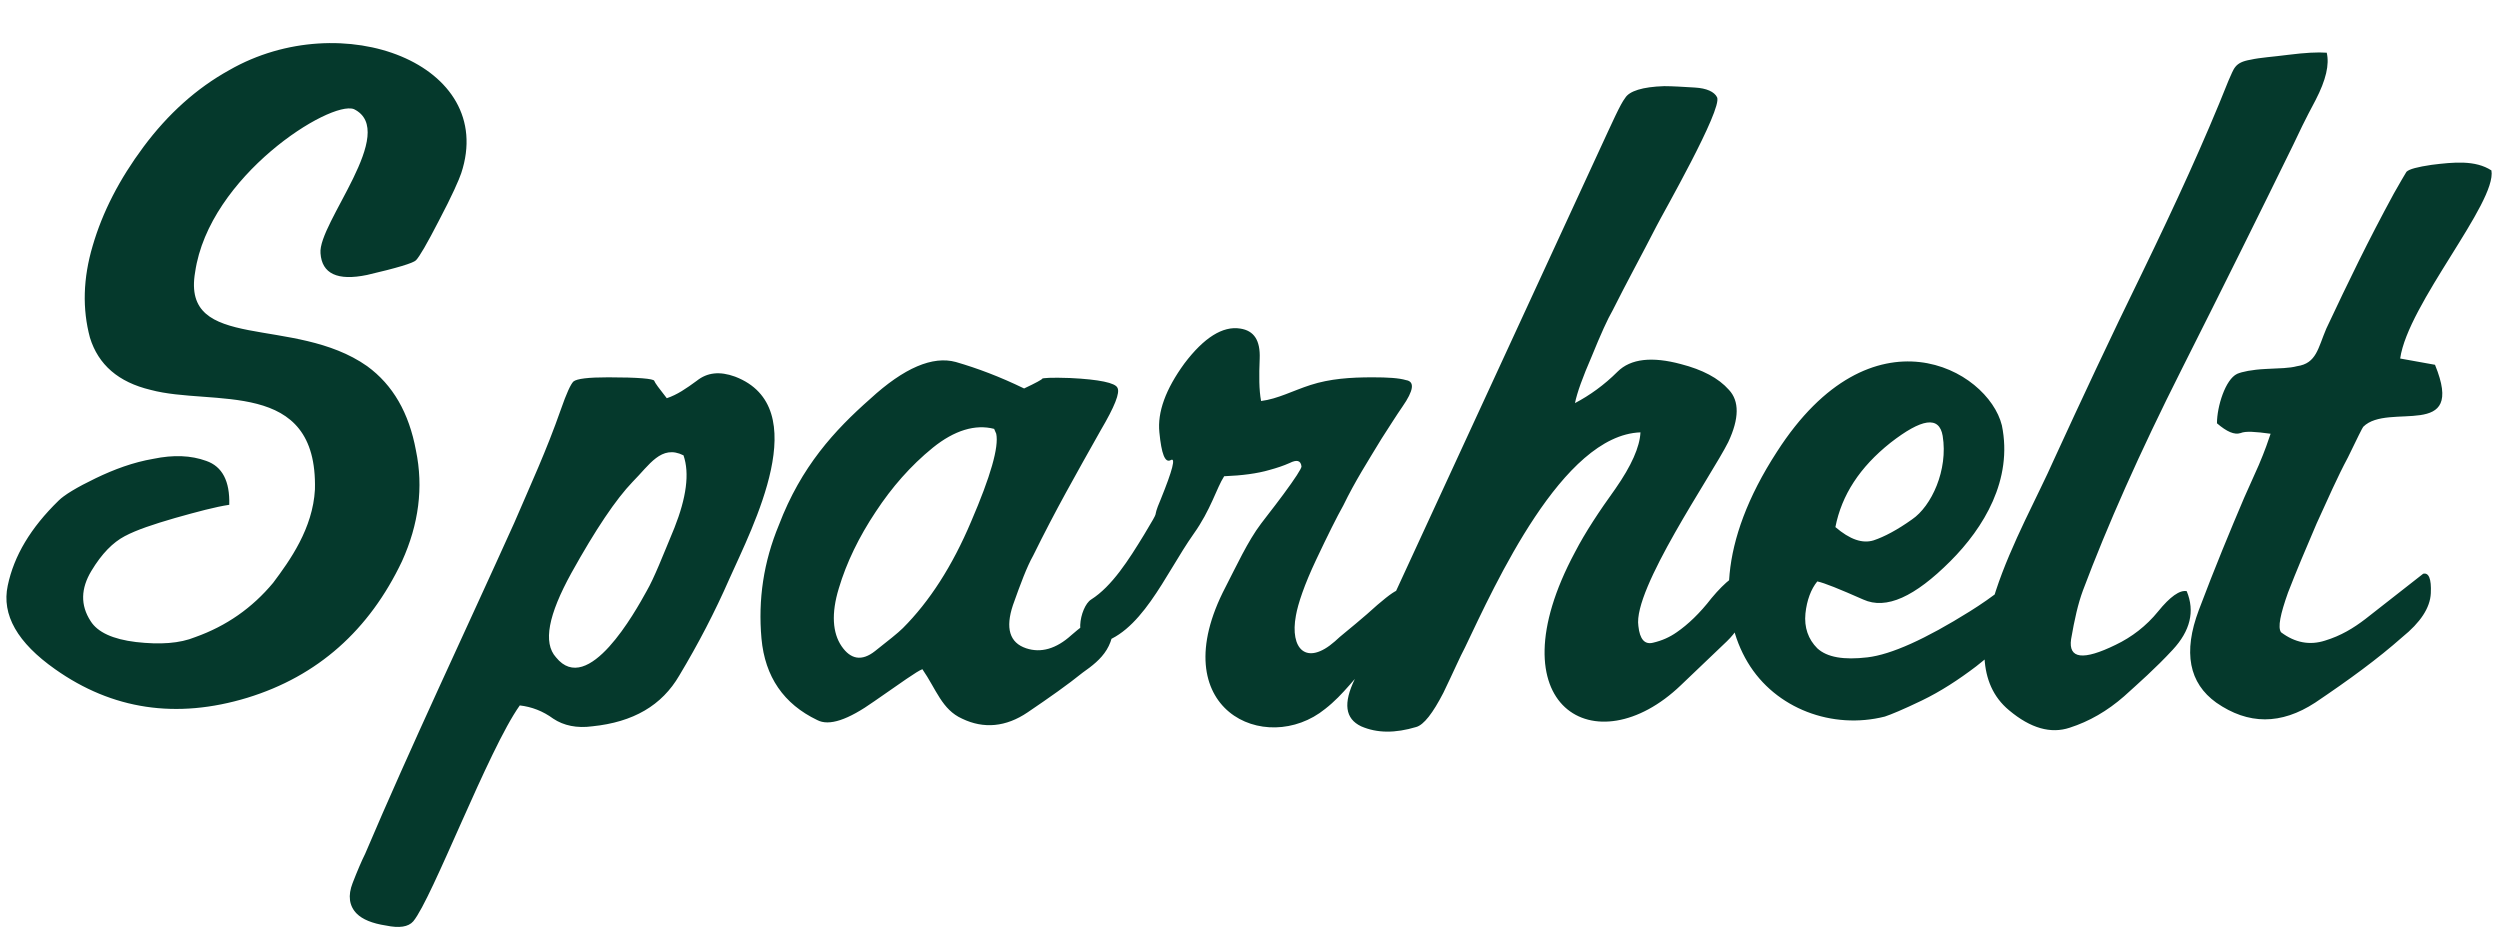 <svg width="323" height="120" viewBox="0 0 323 120" fill="none" xmlns="http://www.w3.org/2000/svg">
<path d="M29.62 65.22C29.71 62.16 28.72 60.27 26.65 59.55C24.67 58.83 22.42 58.74 19.81 59.28C17.2 59.73 14.77 60.63 12.34 61.8C9.91 62.97 8.29 63.96 7.57 64.68C3.97 68.19 1.81 71.79 1 75.66C0.19 79.44 2.26 83.04 7.12 86.46C14.5 91.68 22.78 92.94 31.96 90.15C41.05 87.36 47.71 81.42 51.94 72.51C54.1 67.74 54.73 62.97 53.74 58.2C52.84 53.34 50.77 49.74 47.44 47.31C37.99 40.65 23.41 45.6 25.21 35.16C27.01 22.74 42.67 12.93 45.73 14.1C51.58 16.98 41.05 28.86 41.41 32.73C41.59 35.34 43.57 36.33 47.44 35.52C51.31 34.62 53.38 33.99 53.74 33.63C54.19 33.18 55.18 31.47 56.71 28.5C58.42 25.26 59.32 23.19 59.59 22.38C64.27 8.25 44.2 0.69 29.62 9.06C25.39 11.4 21.7 14.73 18.55 18.96C15.4 23.19 13.24 27.42 11.98 31.74C10.72 35.97 10.63 39.93 11.62 43.62C12.7 47.13 15.31 49.38 19.45 50.37C27.46 52.53 41.05 48.75 40.69 63.24C40.42 68.28 37.45 72.42 35.29 75.3C32.59 78.54 29.26 80.88 25.21 82.32C23.23 83.13 20.71 83.31 17.56 82.95C14.59 82.59 12.61 81.69 11.71 80.25C10.36 78.18 10.45 76.02 11.8 73.77C13.15 71.52 14.59 70.08 16.12 69.27C17.65 68.46 19.81 67.74 22.6 66.93C25.48 66.12 27.82 65.49 29.62 65.22ZM88.308 58.83C89.118 61.17 88.668 64.32 87.138 68.19C85.608 71.88 84.528 74.67 83.538 76.38C82.098 78.99 75.978 90.06 71.838 84.93C70.128 83.04 70.848 79.44 73.818 74.04C76.968 68.37 79.578 64.5 81.738 62.25C83.898 60.09 85.428 57.39 88.308 58.83ZM86.148 51.45C85.158 50.19 84.618 49.47 84.528 49.2C84.438 48.93 82.458 48.75 78.588 48.75C75.978 48.75 74.538 48.93 74.088 49.29C73.728 49.65 73.188 50.82 72.468 52.89C70.578 58.29 68.598 62.52 66.438 67.56C60.228 81.33 53.028 96.54 47.178 110.31C46.728 111.21 46.188 112.47 45.558 114.09C44.928 115.71 45.108 117.06 46.098 118.05C46.818 118.77 48.078 119.31 49.878 119.58C51.588 119.94 52.758 119.76 53.388 119.04C55.818 116.16 63.108 96.81 67.158 91.14C68.688 91.32 70.128 91.86 71.478 92.85C72.828 93.75 74.538 94.11 76.518 93.84C81.828 93.3 85.518 91.14 87.768 87.27C90.198 83.22 92.358 79.08 94.248 74.76C97.218 68.1 105.318 52.62 94.968 48.66C92.988 47.94 91.368 48.12 90.018 49.2C88.668 50.19 87.498 51 86.148 51.45ZM128.443 55.41L128.713 56.04C129.073 57.75 127.993 61.53 125.473 67.38C123.043 73.14 120.073 77.73 116.653 81.15C116.023 81.78 114.763 82.77 113.053 84.12C111.343 85.47 109.903 85.2 108.733 83.49C107.563 81.78 107.383 79.26 108.373 76.02C109.363 72.69 110.983 69.36 113.143 66.12C115.213 62.97 117.643 60.18 120.523 57.84C123.313 55.59 126.013 54.78 128.443 55.41ZM119.173 86.46C120.973 89.07 121.693 91.68 124.303 92.85C127.093 94.2 129.973 93.93 132.763 92.04C135.553 90.15 137.983 88.44 139.873 86.91C142.303 85.2 144.463 83.4 143.743 78.81C142.213 79.17 140.503 80.25 138.433 82.05C136.453 83.85 134.473 84.39 132.583 83.76C130.423 83.04 129.883 81.15 130.873 78.18C131.863 75.39 132.673 73.23 133.483 71.79C136.363 65.94 138.973 61.35 142.213 55.59C144.013 52.53 144.733 50.73 144.373 50.1C144.103 49.47 142.033 49.02 138.253 48.84C135.823 48.75 134.653 48.84 134.653 48.93C134.653 49.02 133.843 49.47 132.313 50.19C129.163 48.66 126.283 47.58 123.493 46.77C120.523 45.96 116.833 47.49 112.423 51.54C107.833 55.59 103.513 60.27 100.633 67.83C98.653 72.6 97.933 77.46 98.383 82.5C98.833 87.45 101.263 90.96 105.583 93.03C107.113 93.84 109.543 93.03 112.963 90.6C116.473 88.17 118.453 86.73 119.173 86.46ZM141.602 83.22C147.362 82.14 150.512 74.22 154.202 69C156.452 65.85 157.172 63.06 158.162 61.53C160.502 61.44 162.482 61.17 164.012 60.72C165.002 60.45 165.812 60.18 166.622 59.82C167.522 59.37 168.062 59.46 168.152 60.27C168.152 60.54 167.342 61.8 165.812 63.87C164.282 65.94 163.382 67.02 162.932 67.65C161.222 69.9 159.692 73.23 158.342 75.84C150.062 91.68 163.562 97.8 171.212 91.59C173.642 89.7 175.082 87.45 177.512 85.02C178.322 84.21 179.222 83.04 180.212 81.33C181.112 79.8 181.202 78.09 180.482 76.29C179.852 76.56 178.592 77.55 176.612 79.35C174.542 81.15 173.102 82.23 172.472 82.86C168.782 86.1 166.622 83.85 167.432 79.53C167.702 78 168.512 75.57 170.042 72.33C171.572 69.09 172.742 66.75 173.552 65.31C175.082 62.16 176.702 59.64 178.502 56.67C179.492 55.14 180.392 53.7 181.202 52.53C182.642 50.46 182.822 49.29 181.652 49.11C180.752 48.84 179.312 48.75 177.332 48.75C174.452 48.75 171.842 48.93 169.322 49.74C167.072 50.46 165.092 51.54 162.932 51.81C162.662 50.37 162.662 48.57 162.752 46.32C162.842 43.98 162.032 42.72 160.232 42.45C157.982 42.09 155.552 43.62 153.032 46.95C150.602 50.28 149.522 53.25 149.792 55.86C150.062 58.65 150.512 59.82 151.232 59.46C151.952 59.01 151.502 60.72 149.972 64.5C148.622 67.65 150.242 65.04 147.812 69.09C145.832 72.33 143.672 75.75 140.972 77.46C139.532 78.36 138.452 83.4 141.602 83.22ZM211.948 55.86C211.858 57.75 210.778 60.18 208.708 63.15C206.638 66.03 204.838 68.73 203.488 71.34C192.778 91.32 206.188 99.06 217.168 88.53C218.788 87 220.768 85.11 223.108 82.86C225.448 80.61 226.348 77.64 225.718 73.77C224.458 73.95 222.928 75.12 221.128 77.28C219.598 79.26 218.068 80.7 216.628 81.69C215.728 82.32 214.738 82.77 213.568 83.04C212.488 83.31 211.858 82.59 211.678 80.88C210.958 76.11 221.128 61.44 223.288 57.12C224.728 54.06 224.728 51.81 223.378 50.37C222.028 48.84 219.958 47.76 217.168 47.04C213.478 46.05 210.688 46.32 208.978 48.03C207.268 49.74 205.378 51.09 203.488 52.08C203.758 50.73 204.478 48.75 205.648 46.05C206.818 43.17 207.718 41.19 208.348 40.11C210.148 36.51 212.128 32.91 214.018 29.22C214.738 27.78 222.568 14.1 221.848 12.57C221.488 11.85 220.498 11.4 218.968 11.31C217.438 11.22 216.088 11.13 215.008 11.13C212.218 11.22 210.508 11.76 209.968 12.66C209.338 13.47 208.348 15.72 206.638 19.41L180.358 76.38C178.558 80.25 176.848 84.03 175.048 87.72C173.518 90.87 173.788 92.85 175.858 93.84C177.928 94.74 180.268 94.74 182.968 93.93C183.958 93.66 185.128 92.13 186.478 89.52C187.828 86.73 188.638 84.84 189.268 83.67C193.228 75.39 201.868 56.22 211.948 55.86ZM237.133 68.1C237.943 63.96 240.283 60.36 244.243 57.21C248.293 54.06 250.543 53.7 250.993 56.31C251.713 60.72 249.553 65.4 247.033 67.11C245.143 68.46 243.433 69.36 242.083 69.81C240.643 70.26 239.023 69.72 237.133 68.1ZM262.063 74.4C261.433 74.22 260.353 74.76 258.733 76.02C257.383 77.1 255.943 78.09 254.503 78.99C248.743 82.59 244.333 84.57 241.273 84.93C238.213 85.29 236.053 84.93 234.793 83.76C233.623 82.59 233.083 81.06 233.263 79.26C233.443 77.55 233.983 76.11 234.793 75.12C235.693 75.3 237.673 76.11 240.733 77.46C243.703 78.81 247.393 77.1 251.983 72.51C256.303 68.19 260.083 61.98 258.643 54.96C256.843 47.67 241.813 39.3 229.573 58.38C221.923 70.17 222.193 79.53 225.793 85.56C229.393 91.59 236.773 94.29 243.523 92.58C244.333 92.31 245.863 91.68 248.293 90.51C250.723 89.34 253.063 87.81 255.313 86.1C259.993 82.41 263.773 78.45 262.063 74.4ZM282.524 76.38C281.624 76.2 280.364 77.1 278.834 78.99C277.304 80.88 275.414 82.32 273.344 83.31C269.114 85.38 267.224 85.11 267.584 82.59C268.034 79.98 268.484 78 269.114 76.29C272.264 67.92 276.404 58.56 281.894 47.67C287.384 36.78 292.064 27.33 296.294 18.69C296.924 17.34 297.824 15.45 299.174 12.93C300.524 10.32 300.974 8.34 300.614 6.81C299.444 6.72 297.824 6.81 295.664 7.08C293.594 7.35 291.974 7.44 290.804 7.71C288.644 8.07 288.644 8.88 287.924 10.41C284.774 18.33 281.084 26.34 276.854 35.07C272.624 43.71 268.844 51.81 265.334 59.46C261.464 68.28 251.204 84.84 259.574 91.77C262.364 94.11 264.974 94.83 267.404 94.02C269.924 93.21 272.264 91.86 274.424 89.97C276.314 88.26 278.474 86.37 280.724 83.94C282.974 81.51 283.604 78.99 282.524 76.38ZM286.432 54.69C287.692 55.77 288.682 56.22 289.492 55.95C290.122 55.68 291.382 55.77 293.362 56.04C293.092 56.85 292.642 58.2 291.832 60.09C291.022 61.89 290.392 63.33 289.942 64.32C288.142 68.55 286.162 73.32 284.092 78.81C282.022 84.3 282.832 88.26 286.342 90.78C290.482 93.66 294.712 93.66 299.122 90.78C303.532 87.81 307.222 85.11 310.372 82.32C312.712 80.43 313.972 78.54 314.062 76.65C314.152 74.76 313.792 73.95 313.072 74.13L305.602 79.98C304.072 81.15 302.452 82.14 300.382 82.77C298.402 83.4 296.512 83.04 294.712 81.69C294.262 81.06 294.622 79.35 295.612 76.56C296.692 73.77 297.952 70.8 299.302 67.65C300.742 64.5 302.002 61.62 303.352 59.1C304.612 56.49 305.242 55.23 305.332 55.14C308.572 51.9 318.652 57.03 314.602 47.13L310.102 46.32C311.092 39.3 322.612 26.16 321.892 22.02C319.822 20.67 317.032 20.94 314.152 21.3C312.352 21.57 311.272 21.84 310.912 22.2C310.642 22.65 310.102 23.55 309.292 24.99C305.962 31.11 303.442 36.33 300.562 42.45C299.482 44.97 299.302 46.95 296.782 47.31C295.792 47.58 294.532 47.58 292.732 47.67C290.932 47.76 289.672 48.03 289.042 48.3C287.512 49.02 286.432 52.53 286.432 54.69Z" fill="#05392C"/>
</svg>

